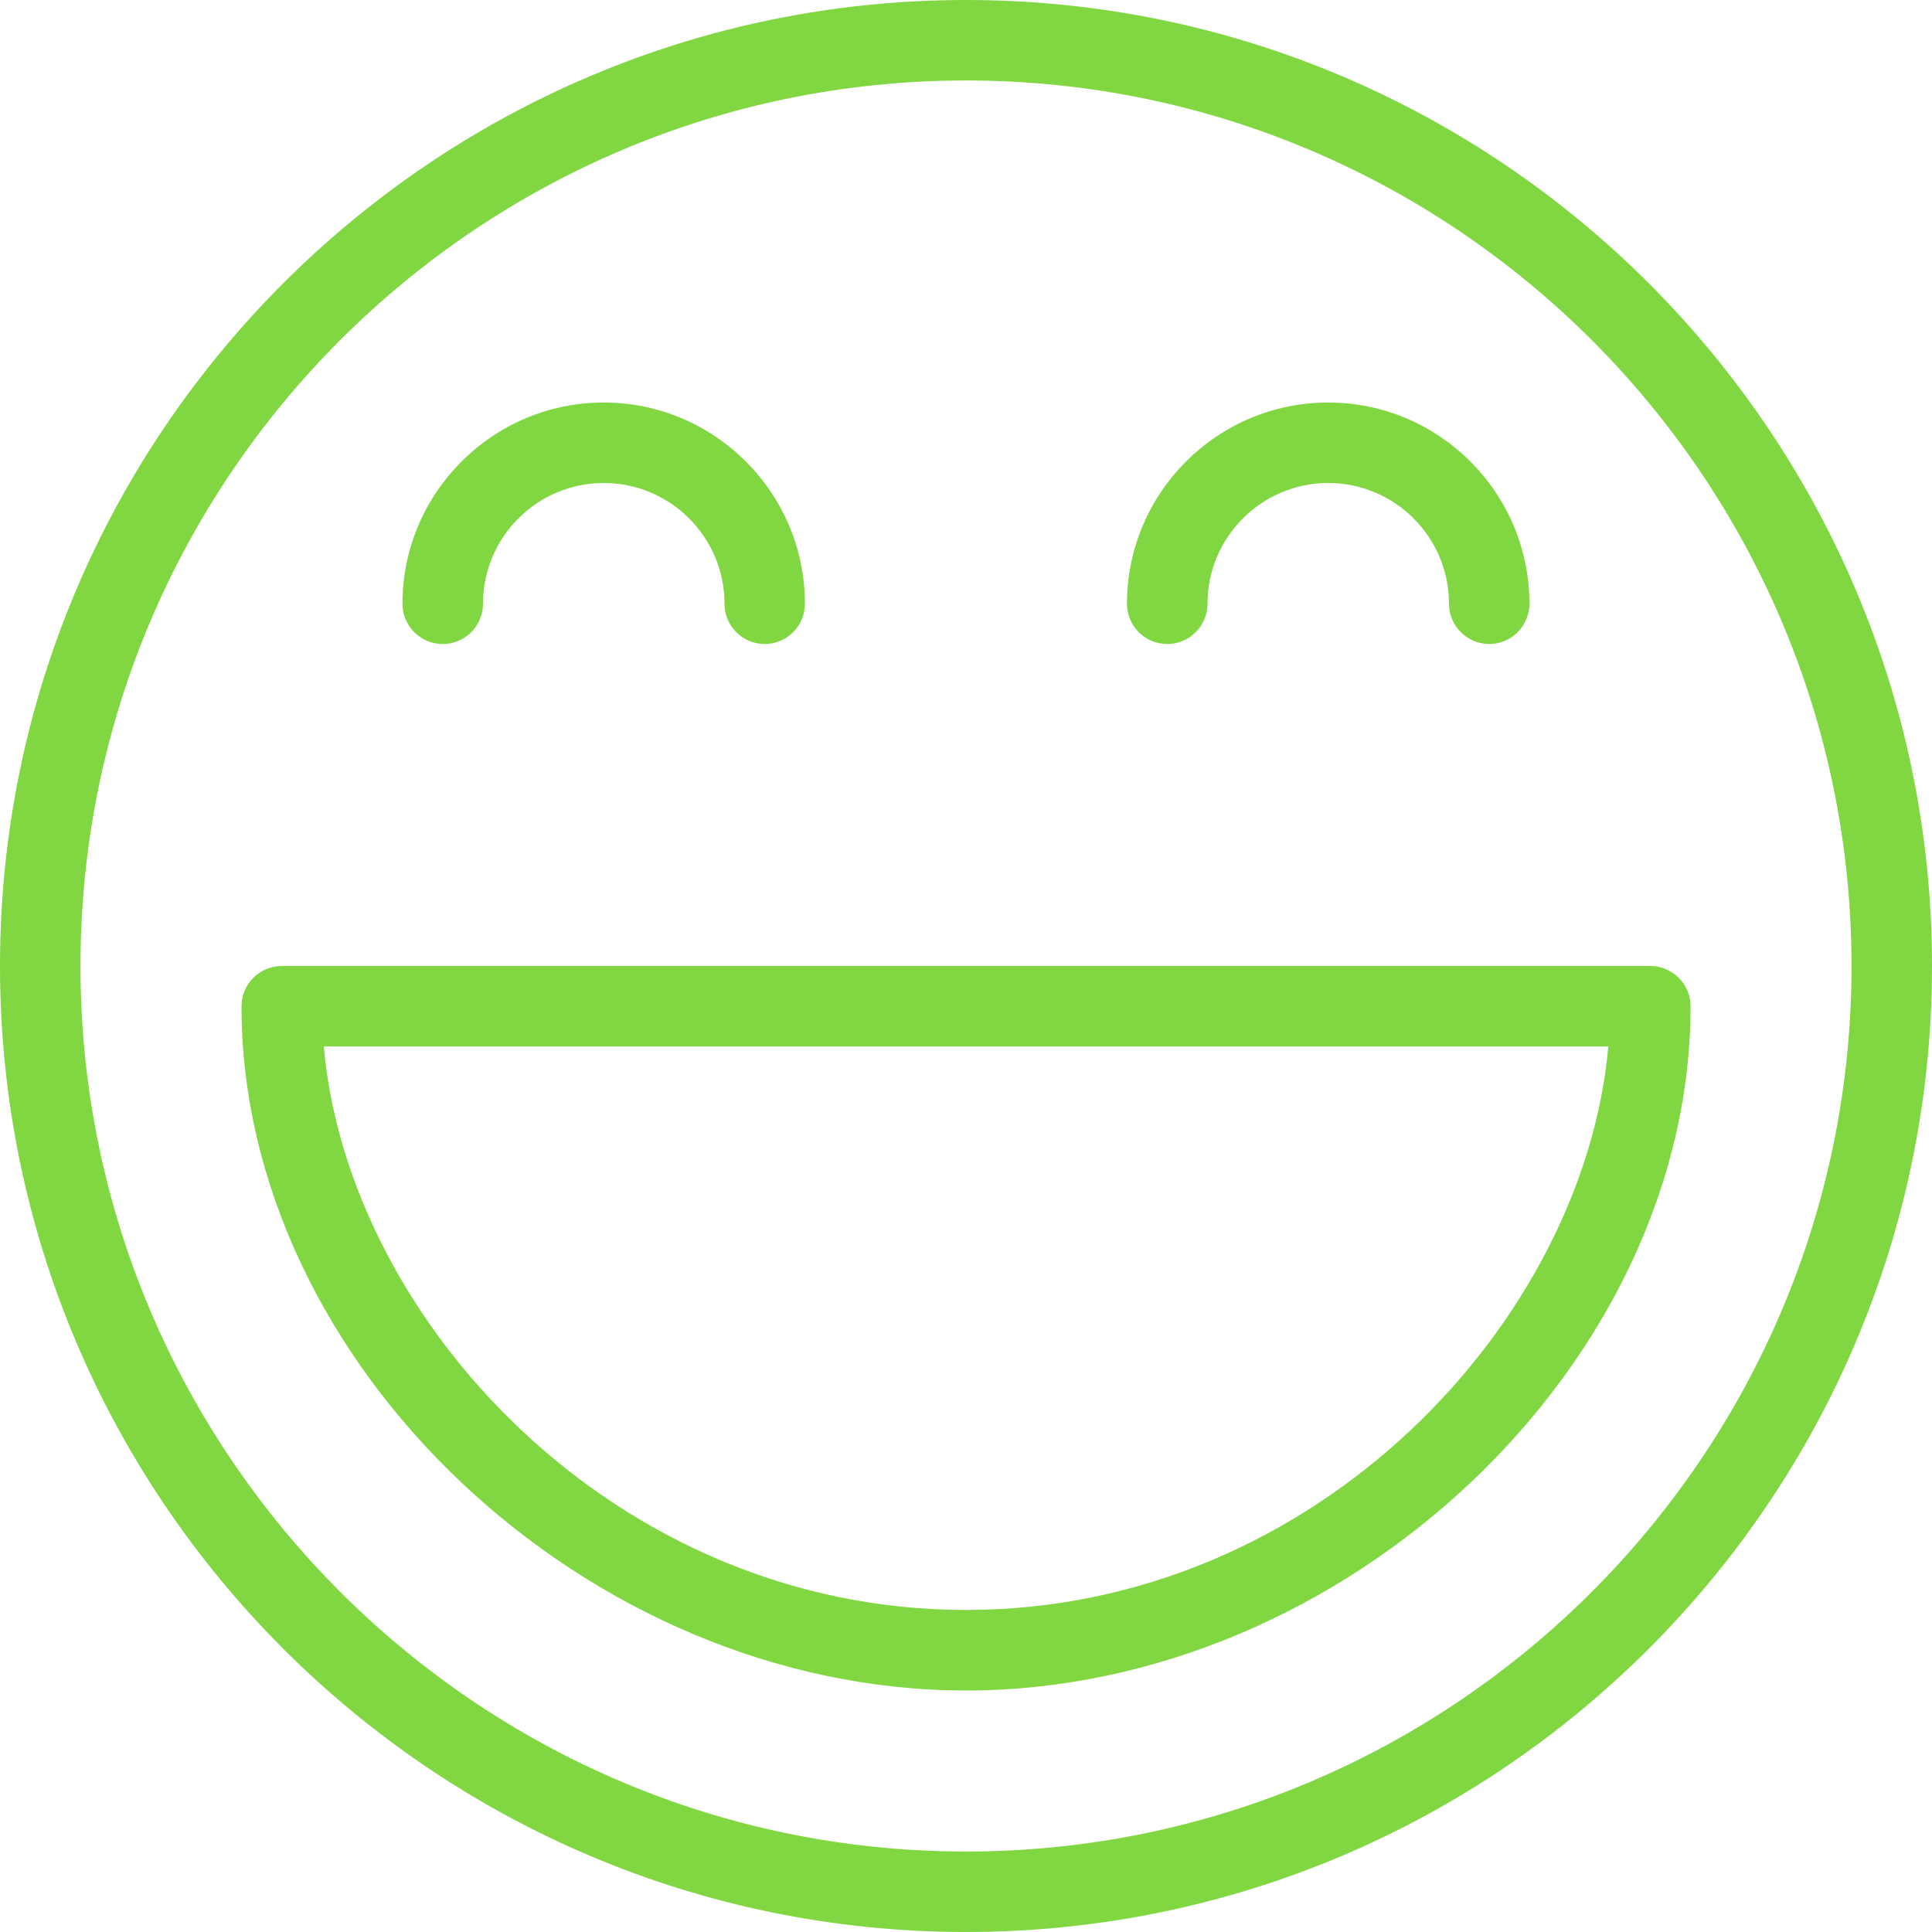 <svg xmlns:xlink="http://www.w3.org/1999/xlink" version="1.1" xmlns="http://www.w3.org/2000/svg" width="40" height="40" viewBox="0 0 32 32">
  <path d="M16 32c-8.823 0-16-7.177-16-16s7.177-16 16-16 16 7.177 16 16-7.177 16-16 16zM16 1.333c-8.087 0-14.667 6.58-14.667 14.667 0 8.085 6.58 14.667 14.667 14.667 8.085 0 14.667-6.581 14.667-14.667 0-8.087-6.581-14.667-14.667-14.667zM16 28c-6.28 0-12-5.401-12-11.333 0-0.368 0.299-0.667 0.667-0.667h22.667c0.367 0 0.667 0.299 0.667 0.667 0 5.932-5.72 11.333-12 11.333zM5.363 17.333c0.401 4.537 4.817 9.333 10.637 9.333s10.236-4.796 10.639-9.333h-21.276zM12.667 10.667c-0.368 0-0.667-0.299-0.667-0.667 0-1.103-0.897-2-2-2s-2 0.897-2 2c0 0.368-0.299 0.667-0.667 0.667s-0.667-0.299-0.667-0.667c0-1.837 1.496-3.333 3.333-3.333s3.333 1.496 3.333 3.333c0 0.368-0.299 0.667-0.667 0.667zM24.667 10.667c-0.367 0-0.667-0.299-0.667-0.667 0-1.103-0.897-2-2-2s-2 0.897-2 2c0 0.368-0.3 0.667-0.667 0.667s-0.667-0.299-0.667-0.667c0-1.837 1.496-3.333 3.333-3.333s3.333 1.496 3.333 3.333c0 0.368-0.3 0.667-0.667 0.667z" fill="#81D742"></path>
</svg>